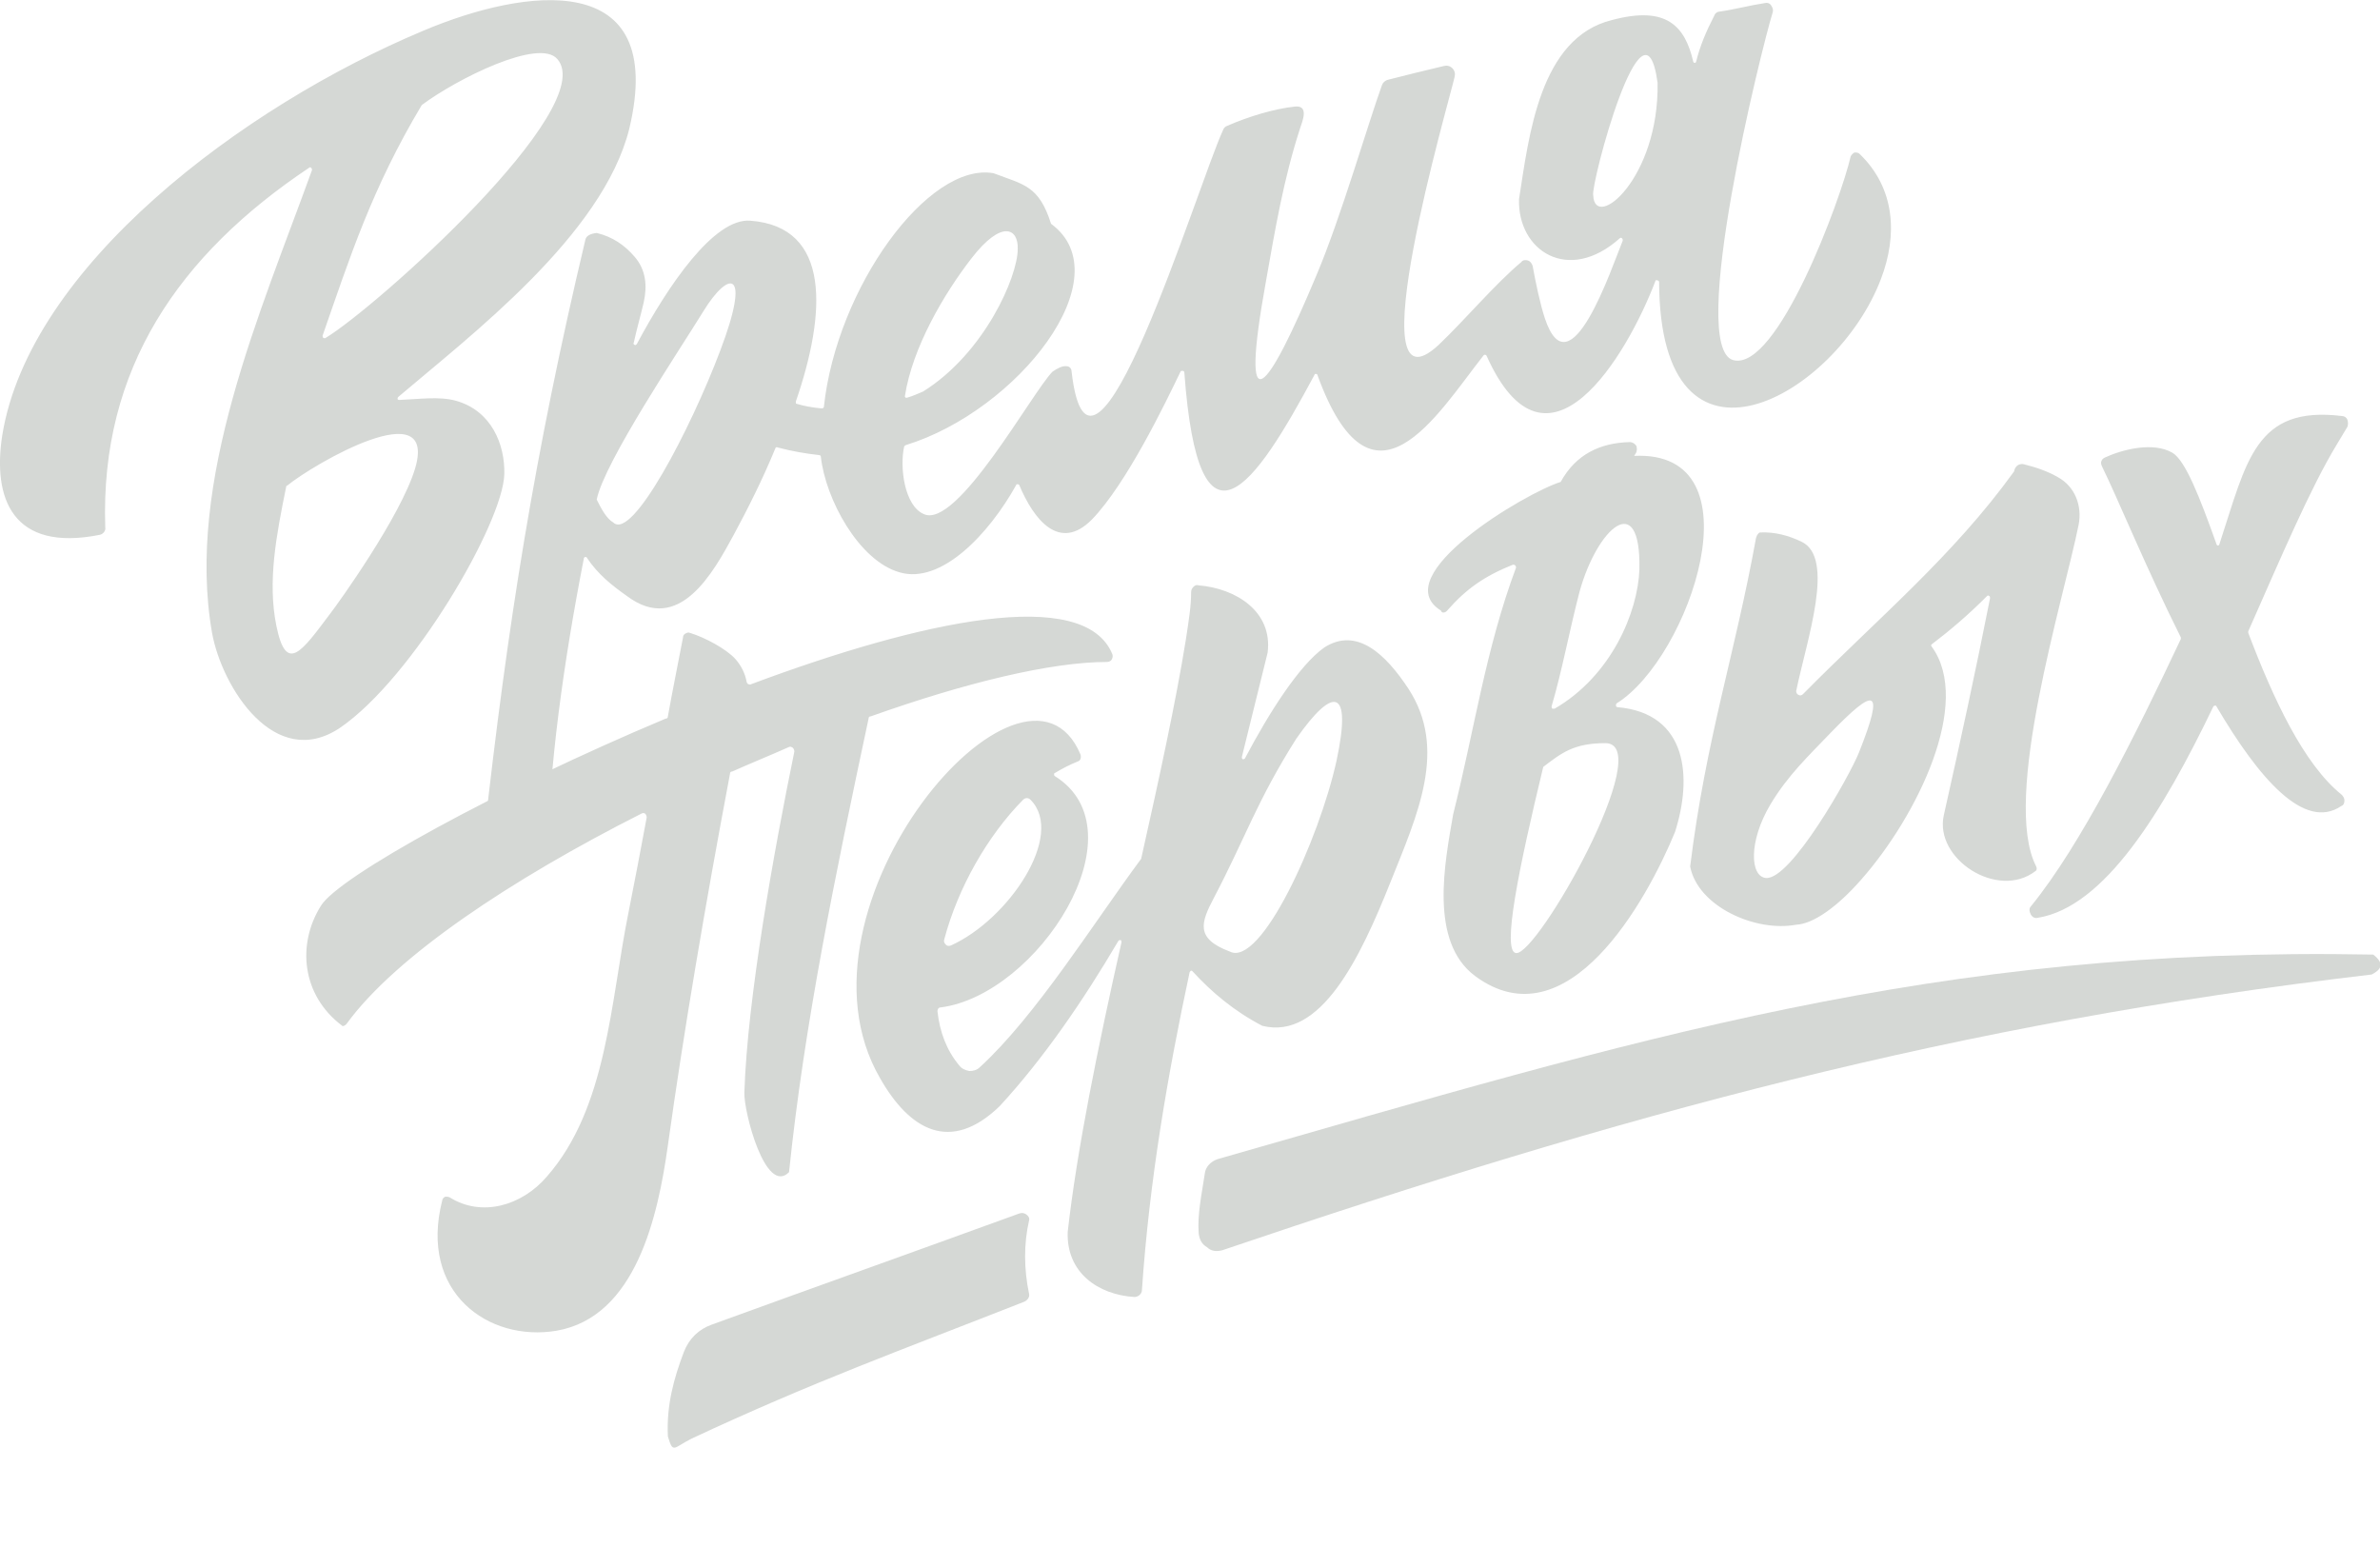 <svg width="120" height="78" viewBox="0 0 120 78" fill="none" xmlns="http://www.w3.org/2000/svg">
<g clip-path="url(#clip0)">
<path fill-rule="evenodd" clip-rule="evenodd" d="M46.542 19.741C46.274 19.857 46.007 19.973 45.74 20.05C45.702 20.05 45.663 20.05 45.663 20.05C45.625 20.012 45.625 20.012 45.625 19.973C46.007 17.501 47.611 14.797 48.985 13.021C50.512 11.051 51.352 11.514 51.314 12.557C51.314 13.948 49.634 17.81 46.542 19.741ZM5.307 26.578C5.04 18.582 9.049 12.828 15.578 8.463C15.616 8.424 15.654 8.424 15.692 8.463C15.73 8.502 15.73 8.54 15.73 8.579C13.134 15.763 9.354 24.26 10.691 31.908C11.187 34.65 13.859 38.899 17.143 36.697C20.808 34.187 25.352 26.385 25.428 23.913C25.466 22.406 24.779 20.707 22.985 20.205C22.145 19.973 21.114 20.128 20.121 20.166C20.083 20.166 20.045 20.128 20.045 20.128C20.045 20.089 20.045 20.05 20.083 20.012C23.71 16.922 30.391 11.862 31.728 6.493C33.675 -1.657 26.459 -0.614 21.343 1.549C12.218 5.373 1.489 13.445 0.115 21.943C-0.382 25.11 0.611 27.852 5.04 26.964C5.193 26.925 5.345 26.771 5.307 26.578ZM14.432 24.531C14.432 24.492 14.432 24.492 14.47 24.492C15.845 23.372 22.106 19.741 20.923 23.642C20.197 26.037 17.067 30.402 16.647 30.942C15.196 32.873 14.432 33.994 13.936 31.56C13.478 29.32 13.936 26.964 14.432 24.531ZM21.266 5.296C23.023 3.983 27.184 1.897 28.101 2.978C30.239 5.412 18.976 15.493 16.418 17.038C16.379 17.076 16.341 17.038 16.303 17.038C16.265 16.999 16.265 16.96 16.265 16.922C17.639 12.982 18.747 9.506 21.266 5.296ZM29.513 12.094C26.955 22.87 25.581 31.522 24.397 42.221C25.122 43.148 26.497 43.341 27.604 43.225C27.681 38.667 28.406 33.453 29.437 28.161C29.437 28.123 29.475 28.084 29.513 28.084C29.551 28.084 29.59 28.084 29.59 28.123C30.162 28.973 30.85 29.513 31.613 30.054C34.248 32.024 35.966 28.857 36.996 26.964C37.684 25.689 38.447 24.183 39.096 22.599C39.096 22.561 39.173 22.522 39.211 22.561C39.936 22.754 40.624 22.87 41.311 22.947C41.349 22.947 41.387 22.986 41.387 23.024C41.616 25.149 43.296 28.277 45.358 28.857C47.458 29.475 49.863 26.925 51.238 24.453C51.238 24.415 51.276 24.415 51.314 24.415C51.352 24.415 51.39 24.453 51.39 24.453C52.116 26.192 53.414 27.852 55.056 26.192C56.812 24.376 58.759 20.321 59.523 18.737C59.523 18.698 59.561 18.698 59.637 18.698C59.675 18.698 59.714 18.737 59.714 18.776C60.439 28.625 63.264 24.531 66.281 18.892C66.281 18.853 66.319 18.853 66.357 18.853C66.395 18.853 66.433 18.892 66.433 18.93C69.182 26.462 72.428 20.939 74.795 17.926C74.833 17.887 74.833 17.887 74.871 17.887C74.909 17.887 74.948 17.926 74.948 17.926C78.002 24.762 82.049 17.887 83.462 14.179C83.462 14.141 83.5 14.102 83.576 14.141C83.614 14.141 83.653 14.179 83.653 14.218C83.691 24.994 92.587 20.012 94.839 14.063C95.679 11.862 95.565 9.506 93.77 7.768C93.694 7.69 93.618 7.69 93.503 7.69C93.427 7.729 93.35 7.806 93.312 7.884C92.816 10.046 89.609 18.737 87.394 18.158C85.065 17.54 88.807 2.476 89.38 0.622C89.418 0.506 89.38 0.39 89.303 0.275C89.227 0.159 89.112 0.12 88.96 0.159C88.196 0.275 87.509 0.468 86.707 0.584C86.593 0.584 86.478 0.661 86.44 0.777C86.02 1.588 85.714 2.322 85.523 3.094C85.523 3.133 85.485 3.171 85.447 3.171C85.409 3.171 85.371 3.133 85.371 3.094C84.951 1.317 84.034 0.275 81.285 1.008C77.62 1.897 77.086 6.879 76.589 10.046C76.513 12.634 79.071 14.334 81.667 12.016C81.705 11.978 81.744 11.978 81.782 12.016C81.82 12.055 81.82 12.094 81.82 12.132C81.247 13.523 79.147 19.857 77.887 16.033C77.658 15.338 77.429 14.257 77.276 13.407C77.238 13.291 77.162 13.175 77.047 13.136C76.933 13.098 76.78 13.098 76.704 13.214C75.406 14.295 73.879 16.111 72.542 17.385C68.304 21.325 73.115 4.948 73.344 3.867C73.382 3.712 73.344 3.558 73.23 3.442C73.115 3.326 72.962 3.287 72.809 3.326C71.817 3.558 70.9 3.789 69.984 4.021C69.831 4.06 69.717 4.176 69.679 4.292C68.992 6.184 67.617 10.935 66.395 13.832C63.875 19.857 62.463 21.711 63.837 14.141C64.295 11.553 64.715 9.042 65.555 6.454C65.67 6.107 66.013 5.296 65.288 5.373C64.219 5.489 62.959 5.875 61.89 6.339C61.775 6.377 61.699 6.454 61.661 6.57C60.363 9.39 54.979 27.157 54.025 18.698C54.025 18.582 53.91 18.467 53.796 18.467C53.567 18.428 53.299 18.582 53.07 18.737C52.039 19.78 48.26 26.694 46.58 25.921C45.587 25.496 45.358 23.526 45.587 22.522C45.587 22.484 45.625 22.484 45.663 22.445C51.314 20.707 56.621 13.948 52.994 11.283C52.383 9.351 51.62 9.313 50.092 8.733C46.809 8.154 42.189 14.488 41.54 20.514C41.54 20.552 41.502 20.591 41.425 20.591C40.967 20.552 40.547 20.475 40.166 20.359C40.127 20.359 40.127 20.321 40.127 20.321C40.127 20.282 40.127 20.282 40.127 20.243C41.654 15.802 41.922 11.437 37.837 11.128C36.004 10.973 33.675 14.411 32.109 17.346C32.071 17.385 32.033 17.424 31.995 17.385C31.957 17.385 31.919 17.308 31.957 17.269C32.109 16.574 32.3 15.917 32.453 15.261C32.644 14.411 32.568 13.6 31.995 12.943C31.499 12.364 30.888 11.939 30.086 11.746C29.742 11.785 29.551 11.9 29.513 12.094ZM80.331 9.853C80.178 9.351 82.889 -0.884 83.576 4.176C83.653 9.004 80.407 11.669 80.331 9.853ZM30.086 25.187C30.468 23.295 34.286 17.617 35.469 15.686C36.729 13.639 37.913 13.484 36.309 17.694C34.82 21.634 31.88 27.273 30.926 26.346C30.582 26.153 30.315 25.651 30.086 25.187Z" fill="#D5D8D5"/>
<path fill-rule="evenodd" clip-rule="evenodd" d="M102.399 45.697C104.919 42.607 107.668 37.084 109.959 32.217C109.959 32.178 109.959 32.178 109.959 32.14C108.202 28.625 106.752 25.072 105.988 23.527C105.95 23.449 105.912 23.334 105.95 23.256C105.988 23.14 106.064 23.102 106.141 23.063C106.981 22.677 108.546 22.252 109.539 22.831C110.188 23.218 110.913 25.072 111.753 27.428C111.753 27.466 111.791 27.505 111.829 27.505C111.868 27.505 111.906 27.466 111.906 27.428C113.28 23.256 113.7 20.437 118.091 20.977C118.206 20.977 118.32 21.055 118.358 21.171C118.396 21.287 118.396 21.402 118.358 21.518C118.167 21.827 118.015 22.098 117.824 22.407C116.487 24.608 114.998 28.123 113.357 31.831C113.357 31.869 113.357 31.869 113.357 31.908C114.617 35.23 116.144 38.513 118.053 40.058C118.129 40.135 118.206 40.212 118.206 40.367C118.206 40.483 118.167 40.599 118.053 40.637C116.182 41.912 113.891 39.247 111.753 35.616C111.753 35.578 111.715 35.578 111.677 35.578C111.639 35.578 111.6 35.616 111.6 35.616C109.042 40.946 106.102 45.736 102.743 46.276C102.59 46.315 102.475 46.238 102.399 46.122C102.323 45.967 102.284 45.813 102.399 45.697ZM17.486 51.607C19.968 48.208 25.772 44.345 32.339 41.023C32.415 40.985 32.453 40.985 32.529 41.023C32.568 41.062 32.606 41.139 32.606 41.217C32.3 42.877 31.995 44.461 31.689 46.006C30.773 50.525 30.62 55.855 27.566 59.331C26.306 60.799 24.283 61.379 22.679 60.374C22.603 60.336 22.526 60.336 22.45 60.336C22.374 60.374 22.297 60.452 22.297 60.529C21.114 65.164 24.626 67.674 28.062 67.095C32.071 66.4 33.178 61.301 33.675 57.748C34.477 51.993 35.546 45.697 36.806 39.015C36.806 38.938 36.844 38.899 36.92 38.899C37.875 38.474 38.829 38.088 39.784 37.663C39.86 37.625 39.898 37.663 39.975 37.702C40.013 37.74 40.051 37.818 40.051 37.895C39.02 42.916 37.684 50.332 37.531 55.083C37.493 56.048 38.6 60.297 39.784 59.1C40.547 51.684 42.113 44.114 43.793 36.234C43.793 36.157 43.831 36.118 43.907 36.118C48.68 34.419 52.994 33.376 55.819 33.376C55.896 33.376 56.01 33.337 56.048 33.26C56.087 33.183 56.125 33.105 56.087 32.99C54.674 29.514 46.465 31.29 37.875 34.496C37.837 34.535 37.76 34.496 37.722 34.496C37.684 34.457 37.646 34.419 37.646 34.38C37.569 33.955 37.378 33.569 37.073 33.221C36.615 32.719 35.546 32.14 34.782 31.908C34.706 31.869 34.629 31.908 34.553 31.947C34.477 31.985 34.438 32.063 34.438 32.14C34.171 33.53 33.904 34.844 33.675 36.118C33.675 36.196 33.637 36.234 33.56 36.234C25.008 39.826 17.105 44.191 16.188 45.658C14.967 47.59 15.196 50.178 17.257 51.722C17.257 51.761 17.41 51.722 17.486 51.607ZM53.185 39.131C57.652 41.912 52.307 50.178 47.42 50.795C47.305 50.795 47.267 50.911 47.267 50.989C47.382 52.031 47.725 52.958 48.374 53.731C48.489 53.885 48.68 53.963 48.87 54.001C49.061 54.001 49.252 53.963 49.405 53.808C52.23 51.22 55.132 46.547 57.537 43.302C58.454 39.208 59.294 35.346 59.79 32.256C59.943 31.252 60.057 30.556 60.057 29.861C60.057 29.745 60.096 29.668 60.172 29.591C60.248 29.514 60.325 29.475 60.439 29.514C62.31 29.668 64.181 30.827 63.913 32.912C63.493 34.651 63.035 36.427 62.615 38.165C62.615 38.204 62.615 38.243 62.654 38.281C62.692 38.281 62.73 38.281 62.768 38.243C63.99 35.925 65.517 33.53 66.777 32.642C68.419 31.599 69.87 32.99 71.015 34.728C73 37.779 71.473 41.062 70.099 44.5C68.572 48.324 66.586 52.456 63.646 51.722C62.234 50.989 61.088 50.023 60.134 48.98C60.096 48.941 60.096 48.941 60.057 48.941C60.019 48.941 60.019 48.98 59.981 49.019C58.874 54.194 57.957 59.486 57.576 65.048C57.576 65.241 57.385 65.395 57.194 65.395C55.361 65.28 53.758 64.159 53.834 62.112C54.292 58.018 55.361 52.765 56.545 47.512C56.545 47.474 56.545 47.435 56.507 47.397C56.468 47.397 56.43 47.397 56.392 47.435C54.598 50.486 52.574 53.422 50.398 55.778C47.916 58.173 45.854 56.975 44.365 54.349C39.364 45.697 51.696 31.406 54.483 38.049C54.521 38.204 54.483 38.358 54.33 38.397C53.949 38.552 53.567 38.745 53.185 38.976C53.147 38.976 53.147 39.015 53.147 39.054C53.147 39.092 53.147 39.092 53.185 39.131ZM47.954 47.667C47.84 47.706 47.763 47.706 47.687 47.628C47.611 47.551 47.572 47.474 47.611 47.358C48.298 44.77 49.787 42.144 51.581 40.328C51.696 40.212 51.849 40.212 51.963 40.328C53.719 42.105 50.856 46.354 47.954 47.667ZM65.364 37.238C63.379 40.367 62.768 42.298 61.203 45.272C60.554 46.508 60.248 47.319 62.005 47.976C63.57 48.787 66.51 42.337 67.388 38.358C68.19 34.612 67.197 34.612 65.364 37.238ZM73 30.749C73.917 29.707 74.833 29.05 76.284 28.471C76.322 28.471 76.36 28.471 76.398 28.509C76.437 28.548 76.437 28.587 76.437 28.625C74.909 32.719 74.337 36.813 73.268 41.062C72.848 43.495 72.046 47.474 74.375 49.212C79.033 52.649 83.042 45.388 84.454 41.95C85.332 39.208 85.103 35.964 81.553 35.655C81.514 35.655 81.476 35.616 81.476 35.578C81.476 35.539 81.476 35.5 81.514 35.462C85.18 33.183 88.807 22.677 82.393 22.986C82.431 22.947 82.431 22.909 82.469 22.87C82.545 22.754 82.545 22.6 82.507 22.484C82.431 22.368 82.316 22.291 82.164 22.291C80.675 22.329 79.453 22.909 78.689 24.299C76.933 24.84 69.831 29.05 72.657 30.788C72.695 30.943 72.886 30.904 73 30.749ZM79.644 29.823C80.522 26.655 82.736 24.608 82.66 28.702C82.584 30.865 81.247 34.071 78.384 35.732C78.346 35.732 78.307 35.732 78.269 35.732C78.231 35.693 78.231 35.655 78.231 35.616C78.766 33.801 79.147 31.715 79.644 29.823ZM77.811 38.667C78.727 37.972 79.338 37.47 80.942 37.47C83.576 37.47 77.506 48.208 76.437 48.053C75.711 47.976 76.589 43.727 77.811 38.667ZM88.54 27.119C87.471 33.028 86.02 37.2 85.218 43.689C85.6 45.697 88.501 47.01 90.563 46.624C91.441 46.585 92.663 45.697 93.847 44.345C96.672 41.139 99.459 35.423 97.397 32.603C97.359 32.565 97.359 32.526 97.397 32.487C98.314 31.792 99.268 30.981 100.185 30.054C100.223 30.016 100.261 30.016 100.299 30.054C100.337 30.054 100.337 30.131 100.337 30.17C99.612 33.839 98.848 37.354 98.008 41.101C97.512 43.302 100.719 45.388 102.628 43.92C102.704 43.882 102.704 43.766 102.666 43.689C100.91 40.29 104.041 30.247 104.804 26.462C104.995 25.497 104.613 24.531 103.773 24.067C103.239 23.758 102.666 23.565 102.055 23.411C101.941 23.372 101.826 23.411 101.75 23.449C101.635 23.527 101.597 23.604 101.559 23.72V23.758C98.466 28.046 94.725 31.136 90.907 34.998C90.831 35.075 90.754 35.075 90.678 35.037C90.601 34.998 90.563 34.921 90.563 34.844C91.098 32.256 92.549 28.123 90.831 27.312C90.181 27.003 89.494 26.81 88.731 26.848C88.692 26.848 88.578 26.964 88.54 27.119ZM89.265 40.56C90.143 39.092 91.174 38.127 92.32 36.929C94.496 34.689 95.068 34.573 93.732 37.934C93.274 39.092 90.296 44.384 89.036 44.268C88.234 44.191 88.158 42.414 89.265 40.56Z" fill="#D5D8D5"/>
<path fill-rule="evenodd" clip-rule="evenodd" d="M61.623 63.039C81.782 56.203 98.543 51.606 119.58 49.135C120.038 48.903 120.267 48.594 119.656 48.13C97.512 47.706 82.584 52.379 61.394 58.443C61.05 58.559 60.783 58.829 60.745 59.177C60.592 60.22 60.363 61.224 60.439 62.19C60.477 62.499 60.592 62.73 60.859 62.885C61.05 63.078 61.317 63.117 61.623 63.039ZM33.675 72.425C33.598 70.841 33.98 69.49 34.477 68.176C34.744 67.481 35.24 67.018 35.889 66.786C41.731 64.662 45.549 63.31 51.39 61.185C51.505 61.147 51.619 61.147 51.734 61.224C51.849 61.301 51.925 61.417 51.887 61.533C51.619 62.692 51.619 63.966 51.887 65.241C51.925 65.395 51.81 65.55 51.658 65.627C45.472 68.061 40.967 69.683 34.858 72.541C33.942 73.004 33.942 73.313 33.675 72.425Z" fill="#D5D8D5"/>
</g>
<defs>
<clipPath id="clip0">
<rect width="120" height="77" fill="white" transform="translate(0 0.004)"/>
</clipPath>
</defs>
</svg>
